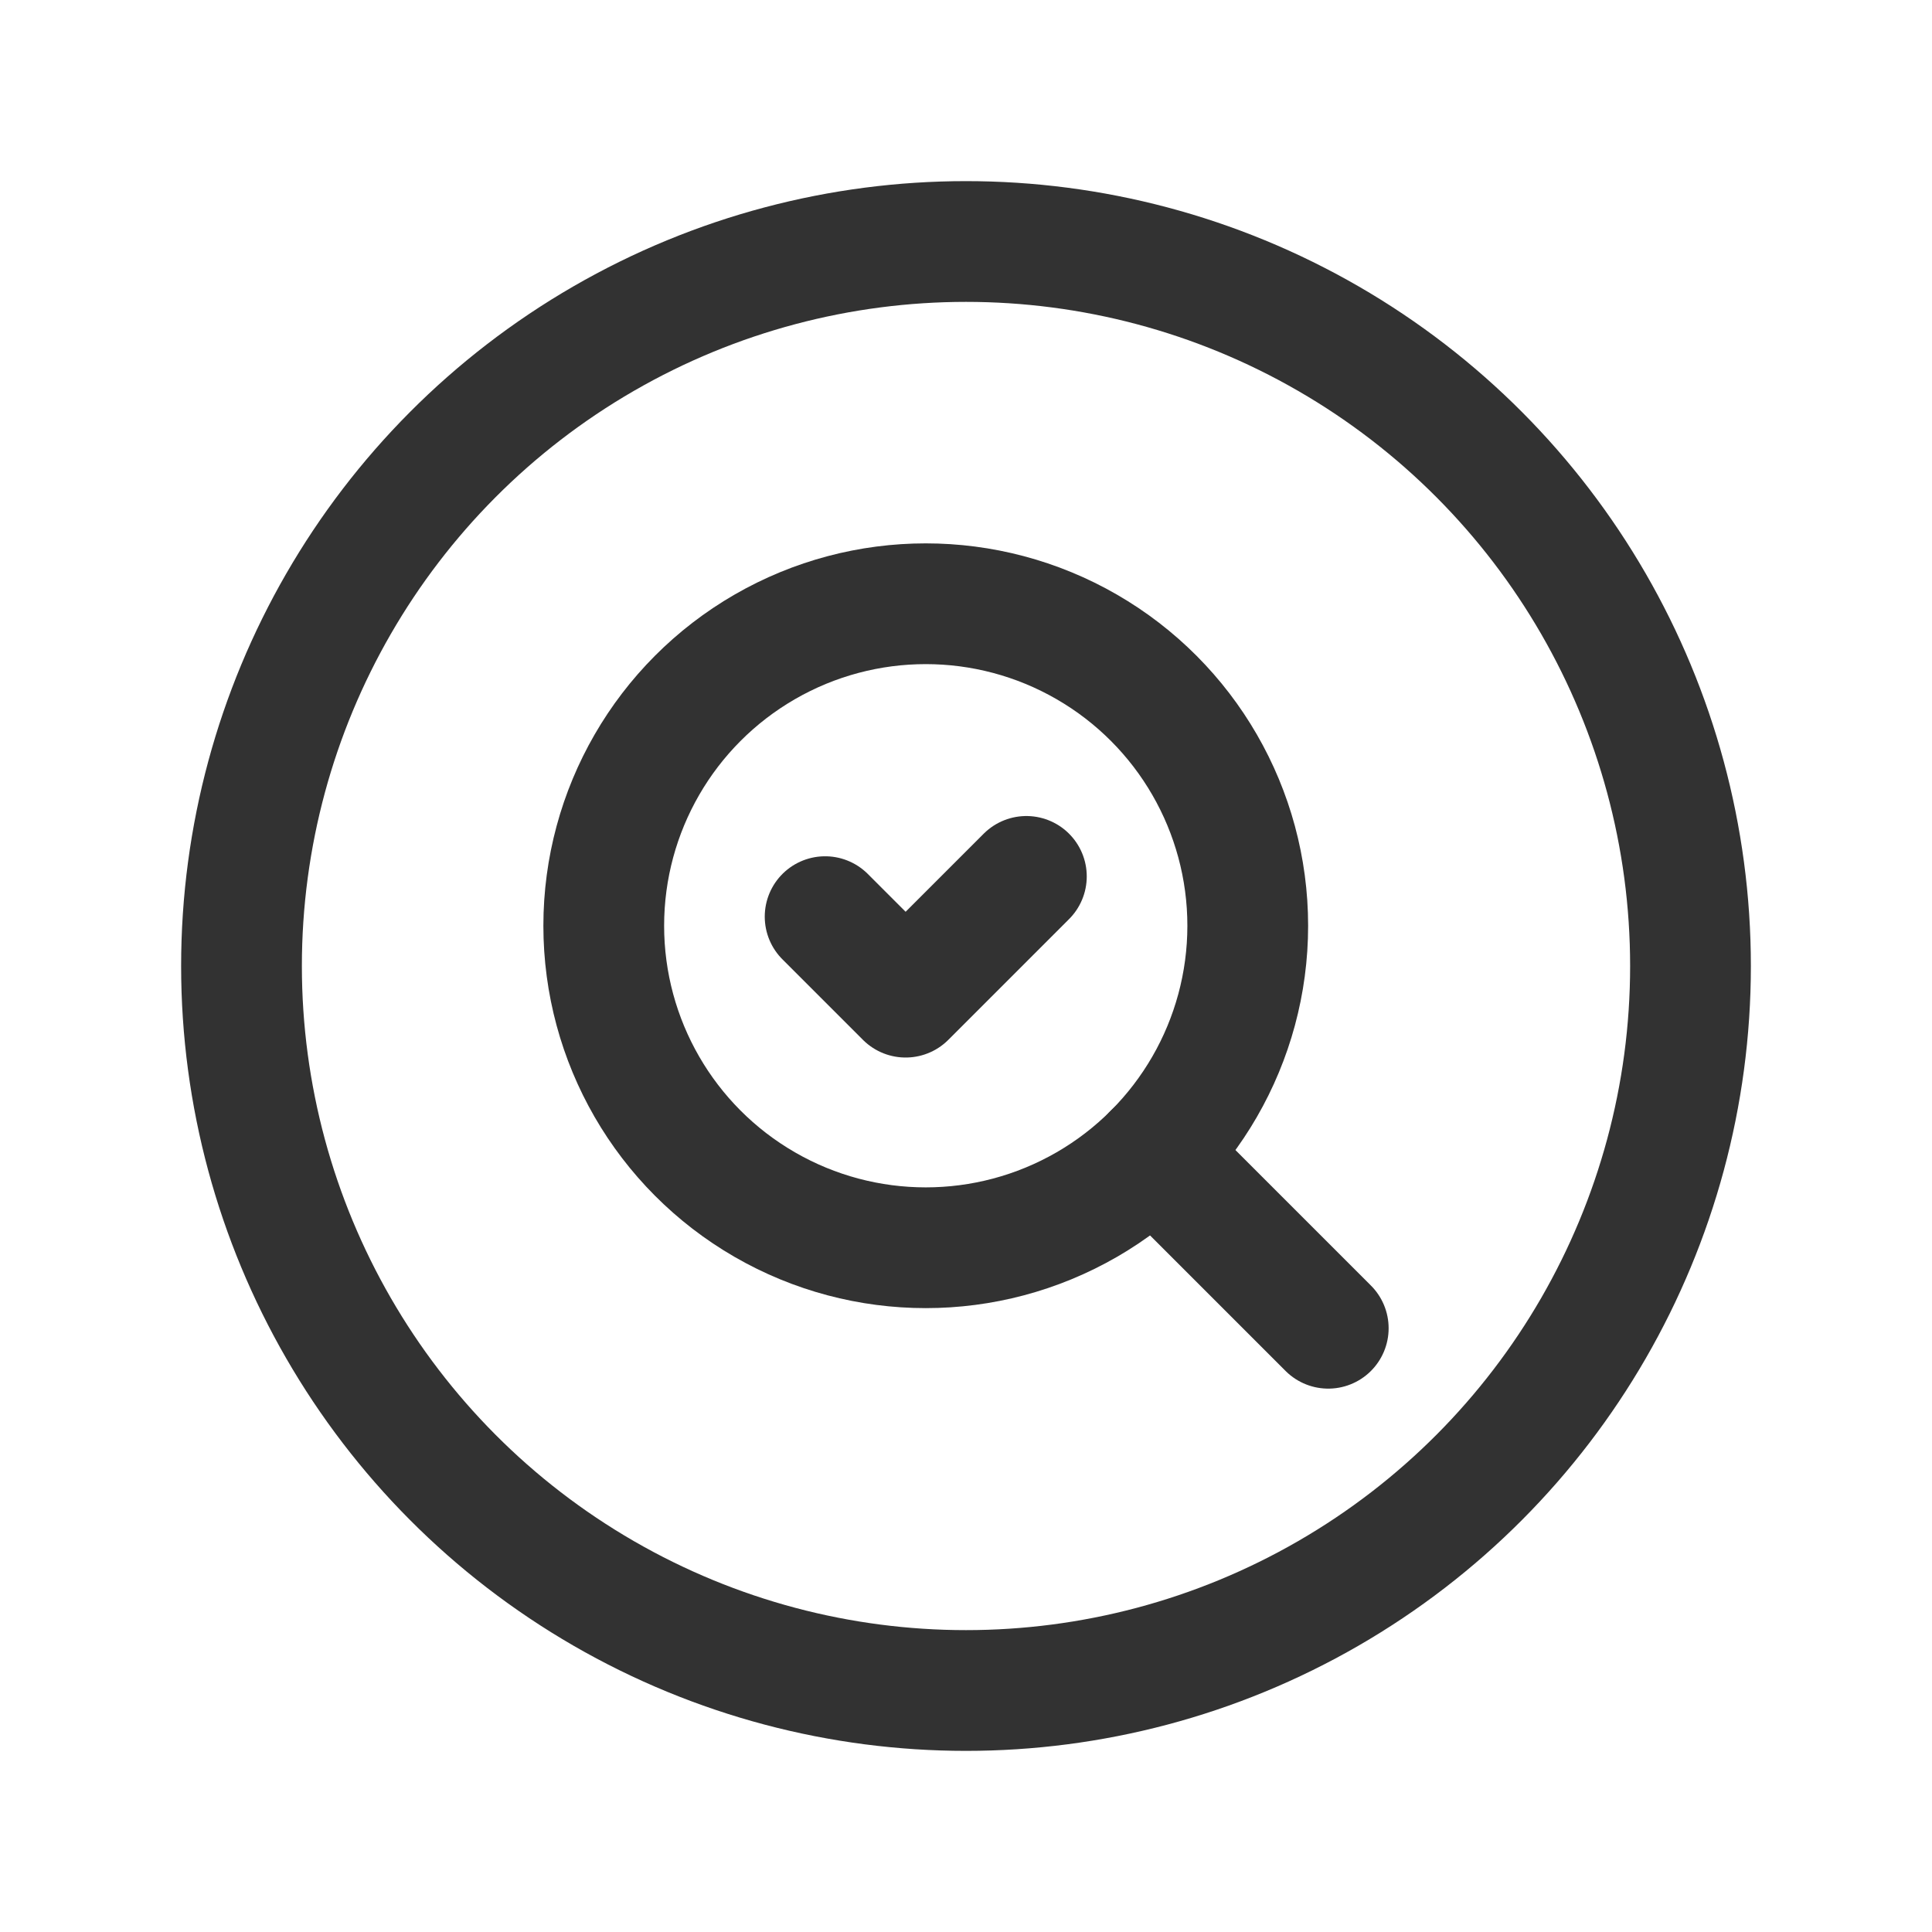 <svg id="Layer_3" data-name="Layer 3" xmlns="http://www.w3.org/2000/svg" viewBox="0 0 24 24"><line x1="14.328" y1="14.328" x2="16.5" y2="16.5" fill="none" stroke="#323232" stroke-linecap="round" stroke-linejoin="round" stroke-width="1.5"/><circle cx="11.5" cy="11.5" r="4" fill="none" stroke="#323232" stroke-linecap="round" stroke-linejoin="round" stroke-width="1.5"/><circle cx="12" cy="12" r="9" fill="none" stroke="#323232" stroke-linecap="round" stroke-linejoin="round" stroke-width="1.5"/><polyline points="10.25 11.387 11.25 12.387 12.75 10.887" fill="none" stroke="#323232" stroke-linecap="round" stroke-linejoin="round" stroke-width="1.5"/><rect width="24" height="24" fill="none"/></svg>